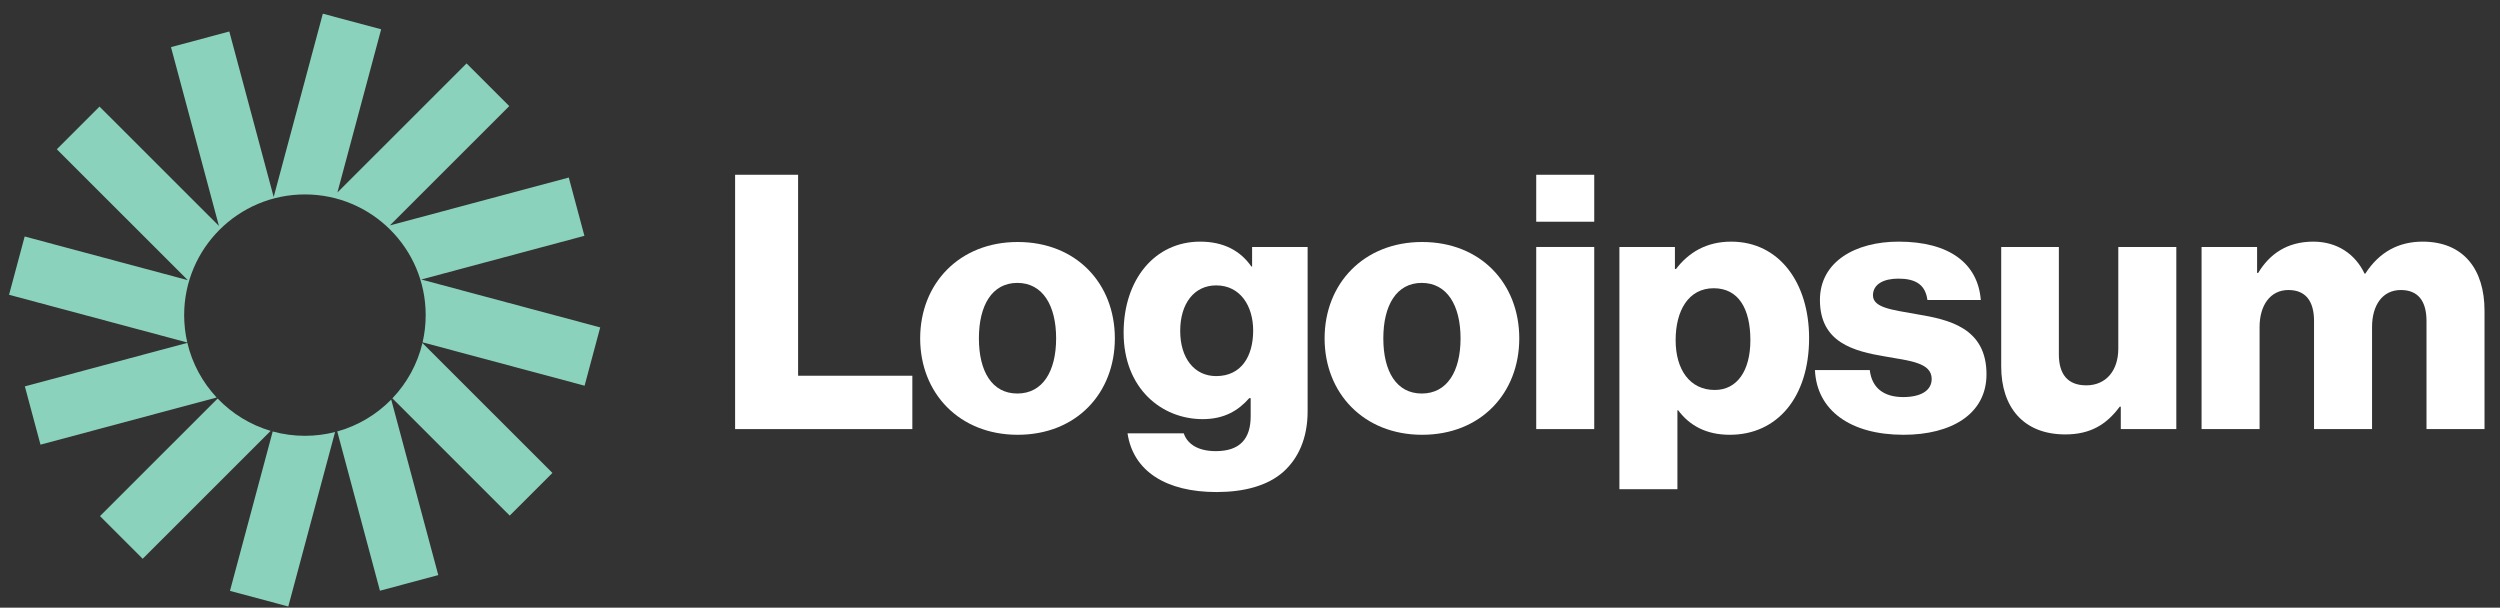 <svg width="288" height="70" viewBox="0 0 288 70" fill="none" xmlns="http://www.w3.org/2000/svg">
<rect x="0" y="0" width="288" height="70" fill="#333333" stroke="none"/>
<path d="M84.684 49.431H105.102V43.285H91.941V20.133H84.684V49.431Z" fill="white"/>
<path d="M117.197 45.334C114.286 45.334 112.769 42.793 112.769 38.982C112.769 35.172 114.286 32.59 117.197 32.59C120.108 32.59 121.666 35.172 121.666 38.982C121.666 42.793 120.108 45.334 117.197 45.334ZM117.238 50.087C124.003 50.087 128.431 45.293 128.431 38.982C128.431 32.672 124.003 27.878 117.238 27.878C110.514 27.878 106.004 32.672 106.004 38.982C106.004 45.293 110.514 50.087 117.238 50.087Z" fill="white"/>
<path d="M140.142 56.684C143.258 56.684 146.005 55.987 147.85 54.348C149.531 52.832 150.638 50.537 150.638 47.382V28.451H144.242V30.705H144.16C142.93 28.943 141.044 27.837 138.256 27.837C133.049 27.837 129.441 32.18 129.441 38.327C129.441 44.76 133.828 48.284 138.543 48.284C141.085 48.284 142.684 47.259 143.914 45.866H144.078V47.956C144.078 50.496 142.889 51.971 140.06 51.971C137.846 51.971 136.739 51.029 136.37 49.923H129.892C130.548 54.307 134.361 56.684 140.142 56.684ZM140.101 43.326C137.6 43.326 135.96 41.277 135.96 38.122C135.96 34.926 137.6 32.877 140.101 32.877C142.889 32.877 144.365 35.254 144.365 38.081C144.365 41.031 143.012 43.326 140.101 43.326Z" fill="white"/>
<path d="M163.787 45.334C160.876 45.334 159.359 42.793 159.359 38.982C159.359 35.172 160.876 32.59 163.787 32.59C166.698 32.59 168.256 35.172 168.256 38.982C168.256 42.793 166.698 45.334 163.787 45.334ZM163.828 50.087C170.593 50.087 175.02 45.293 175.02 38.982C175.02 32.672 170.593 27.878 163.828 27.878C157.104 27.878 152.594 32.672 152.594 38.982C152.594 45.293 157.104 50.087 163.828 50.087Z" fill="white"/>
<path d="M176.973 49.431H183.656V28.451H176.973V49.431ZM176.973 25.542H183.656V20.133H176.973V25.542Z" fill="white"/>
<path d="M186.555 56.356H193.238V47.259H193.32C194.632 49.021 196.559 50.087 199.265 50.087C204.759 50.087 208.408 45.743 208.408 38.941C208.408 32.631 205.005 27.837 199.429 27.837C196.559 27.837 194.509 29.107 193.074 30.992H192.951V28.451H186.555V56.356ZM197.543 44.924C194.673 44.924 193.033 42.588 193.033 39.187C193.033 35.786 194.509 33.205 197.42 33.205C200.29 33.205 201.643 35.581 201.643 39.187C201.643 42.752 200.085 44.924 197.543 44.924Z" fill="white"/>
<path d="M219.291 50.087C224.785 50.087 228.844 47.71 228.844 43.121C228.844 37.753 224.498 36.811 220.808 36.196C218.143 35.704 215.765 35.499 215.765 34.024C215.765 32.713 217.036 32.098 218.676 32.098C220.521 32.098 221.792 32.672 222.038 34.557H228.188C227.86 30.418 224.662 27.837 218.717 27.837C213.756 27.837 209.656 30.131 209.656 34.557C209.656 39.474 213.551 40.457 217.2 41.072C219.988 41.564 222.53 41.769 222.53 43.654C222.53 45.006 221.259 45.743 219.25 45.743C217.036 45.743 215.642 44.719 215.396 42.629H209.082C209.287 47.259 213.141 50.087 219.291 50.087Z" fill="white"/>
<path d="M237.919 50.045C240.83 50.045 242.675 48.898 244.192 46.849H244.315V49.431H250.711V28.451H244.028V40.17C244.028 42.67 242.634 44.391 240.338 44.391C238.206 44.391 237.181 43.12 237.181 40.826V28.451H230.539V42.219C230.539 46.89 233.081 50.045 237.919 50.045Z" fill="white"/>
<path d="M253.621 49.431H260.304V37.671C260.304 35.172 261.534 33.41 263.625 33.41C265.634 33.41 266.577 34.721 266.577 36.974V49.431H273.26V37.671C273.26 35.172 274.449 33.41 276.581 33.41C278.59 33.41 279.533 34.721 279.533 36.974V49.431H286.216V35.786C286.216 31.074 283.838 27.837 279.082 27.837C276.376 27.837 274.121 28.984 272.481 31.525H272.399C271.333 29.271 269.242 27.837 266.495 27.837C263.461 27.837 261.452 29.271 260.14 31.443H260.017V28.451H253.621V49.431Z" fill="white"/>
<path d="M43.909 3.375L37.191 1.576L31.528 22.695L26.416 3.628L19.698 5.428L25.221 26.027L11.464 12.279L6.545 17.195L21.635 32.275L2.843 27.243L1.043 33.958L21.575 39.456C21.34 38.443 21.215 37.387 21.215 36.302C21.215 28.623 27.444 22.398 35.127 22.398C42.811 22.398 49.039 28.623 49.039 36.302C49.039 37.38 48.916 38.429 48.684 39.436L67.344 44.433L69.144 37.718L48.531 32.198L67.323 27.166L65.523 20.451L44.91 25.971L58.667 12.222L53.748 7.307L38.868 22.178L43.909 3.375Z" fill="#8BD2BD"/>
<path d="M48.664 39.515C48.088 41.949 46.872 44.135 45.203 45.887L58.721 59.397L63.64 54.481L48.664 39.515Z" fill="#8BD2BD"/>
<path d="M45.068 46.029C43.379 47.753 41.245 49.039 38.852 49.702L43.77 68.049L50.489 66.25L45.068 46.029Z" fill="#8BD2BD"/>
<path d="M38.6 49.769C37.49 50.054 36.326 50.206 35.126 50.206C33.841 50.206 32.597 50.032 31.416 49.706L26.492 68.069L33.211 69.868L38.6 49.769Z" fill="#8BD2BD"/>
<path d="M31.178 49.638C28.822 48.942 26.725 47.639 25.071 45.911L11.52 59.454L16.438 64.37L31.178 49.638Z" fill="#8BD2BD"/>
<path d="M24.958 45.791C23.332 44.051 22.148 41.894 21.584 39.497L2.863 44.51L4.664 51.225L24.958 45.791Z" fill="#8BD2BD"/>
</svg>
